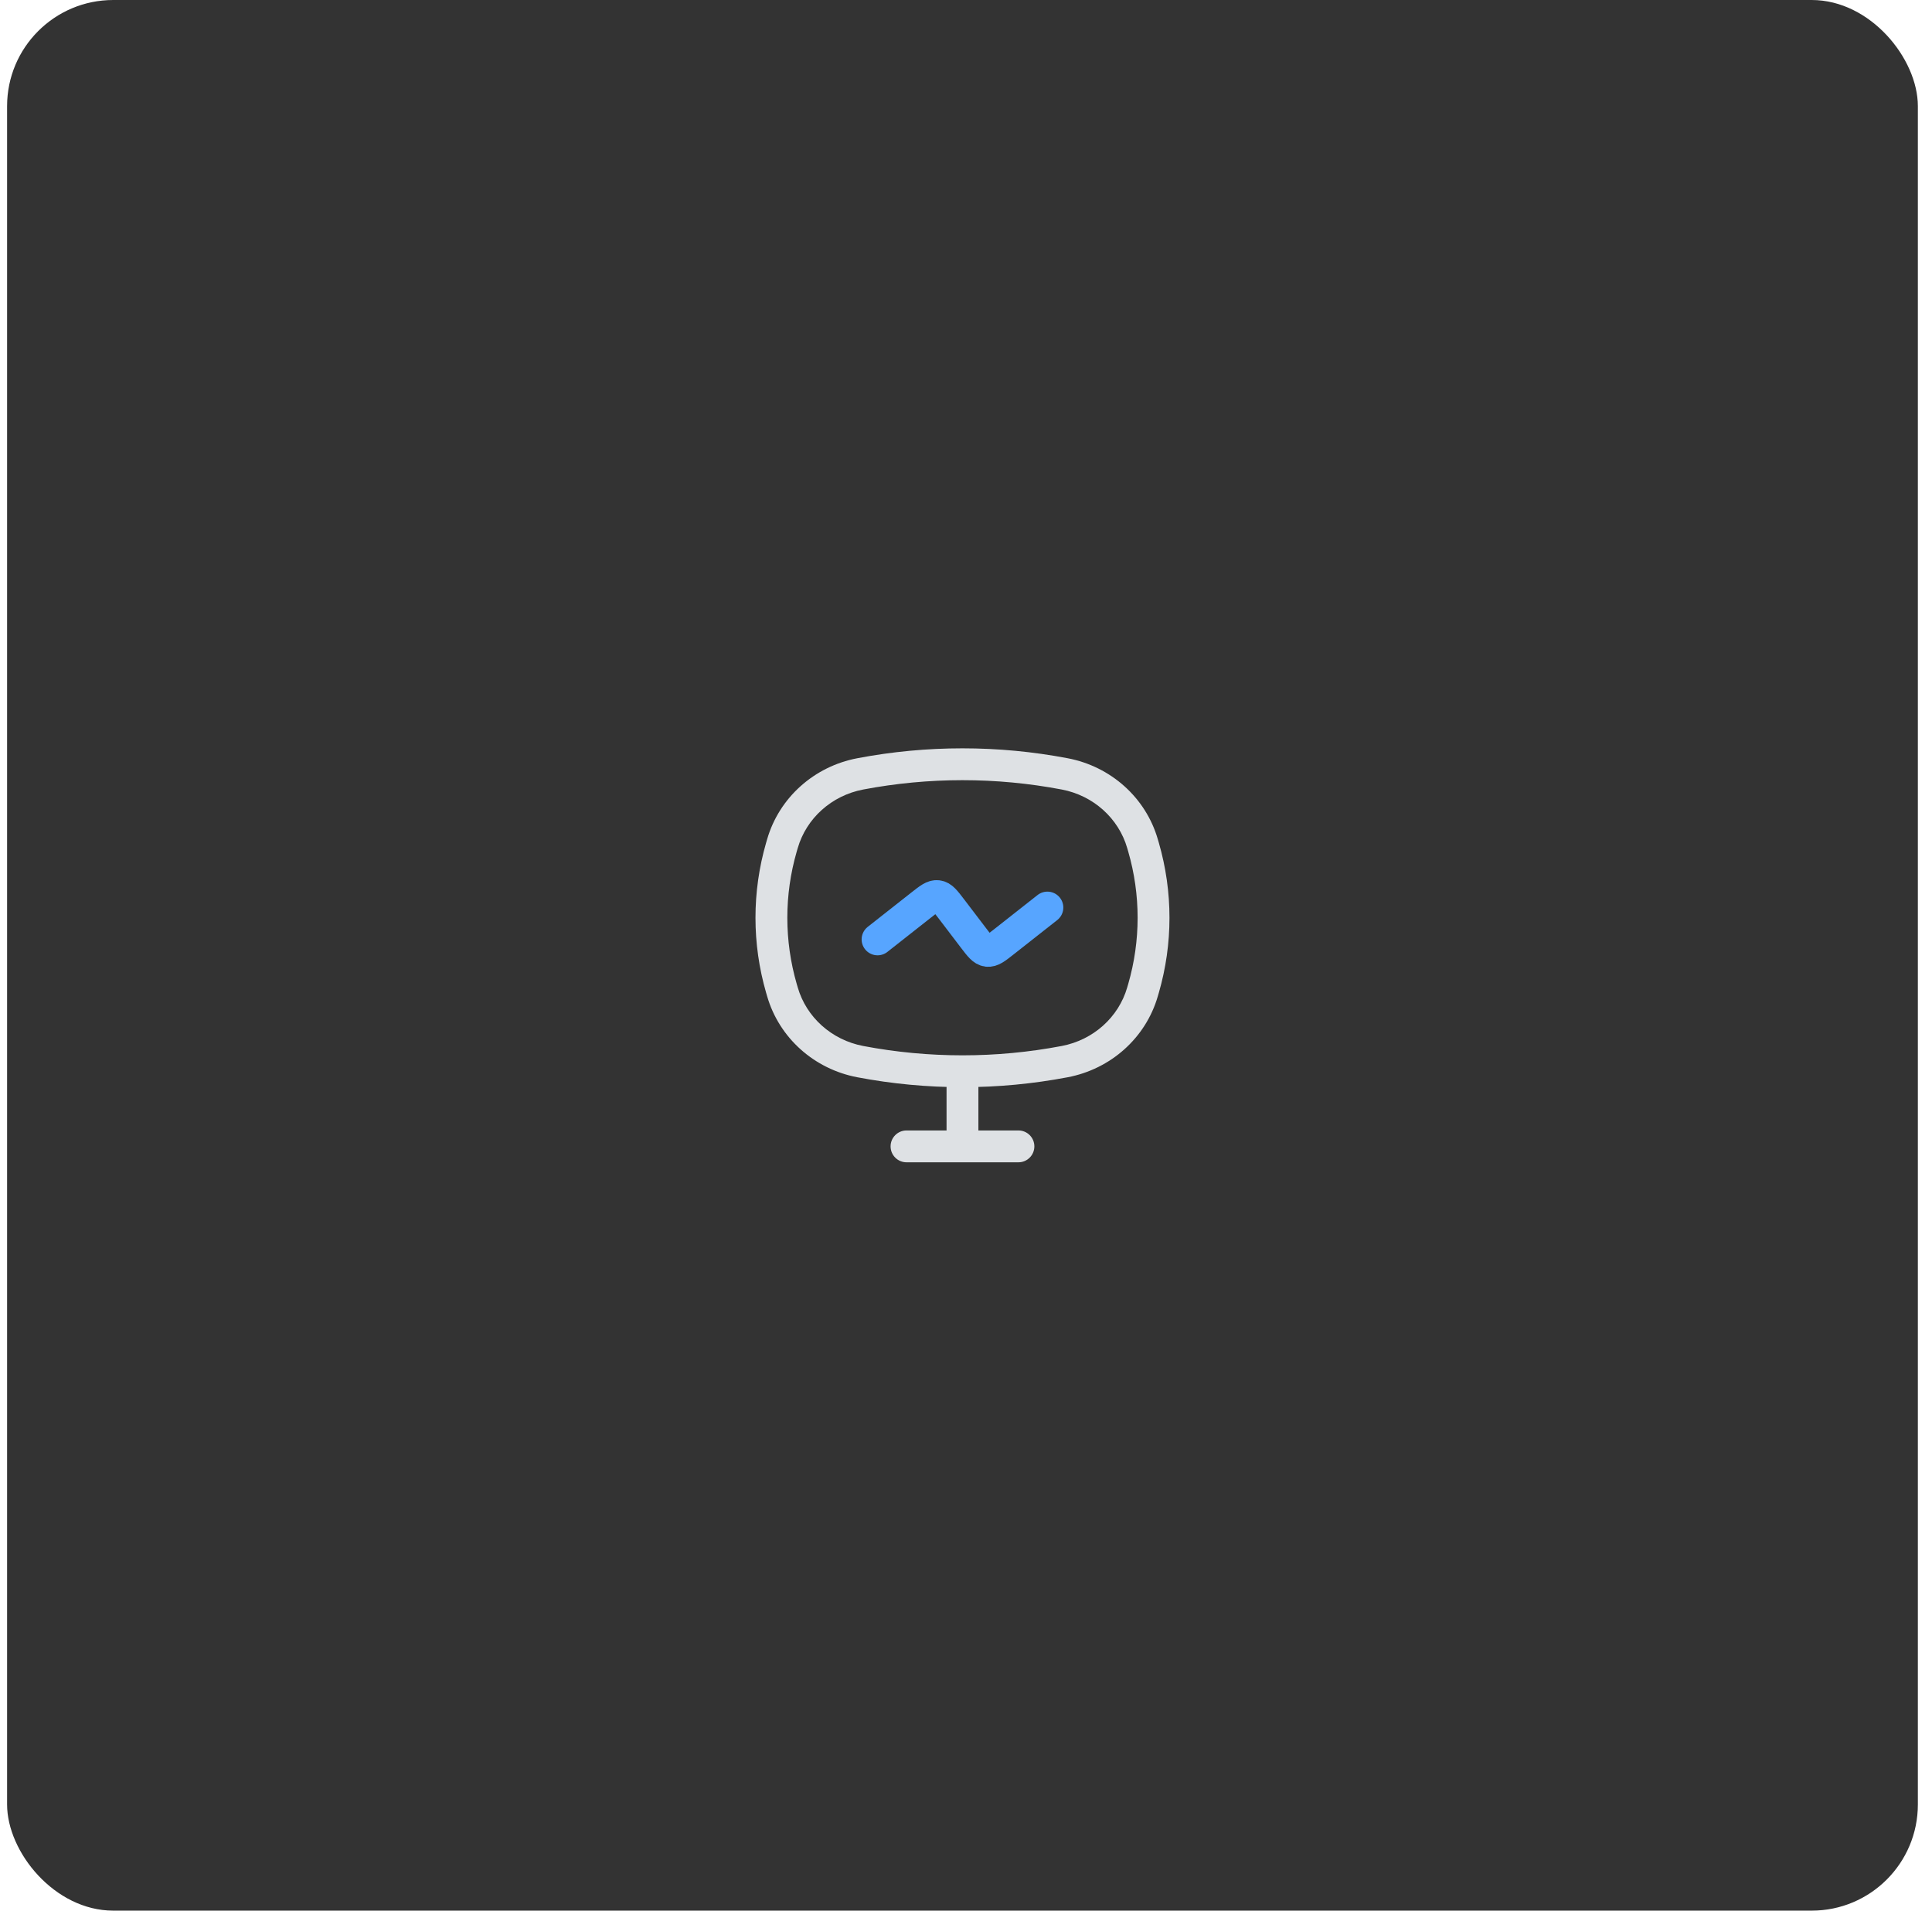 <svg width="91" height="90" viewBox="0 0 91 90" fill="none" xmlns="http://www.w3.org/2000/svg">
<rect x="0.334" width="90" height="90" rx="5" fill="#333333"/>
<path d="M36.806 46.554L37.526 46.346L36.806 46.554ZM36.806 39.907L36.085 39.698H36.085L36.806 39.907ZM53.862 39.907L54.583 39.698V39.698L53.862 39.907ZM53.862 46.554L53.142 46.346V46.346L53.862 46.554ZM50.149 50.008L50.009 49.271L50.149 50.008ZM40.519 50.008L40.659 49.271L40.519 50.008ZM40.519 36.453L40.379 35.717L40.519 36.453ZM50.149 36.453L50.289 35.717L50.149 36.453ZM36.854 46.721L36.134 46.93H36.134L36.854 46.721ZM53.814 46.721L54.534 46.93L54.534 46.93L53.814 46.721ZM53.814 39.74L53.093 39.948L53.093 39.948L53.814 39.74ZM36.854 39.74L37.575 39.948L36.854 39.74ZM46.084 50.923C46.084 50.509 45.748 50.173 45.334 50.173C44.92 50.173 44.584 50.509 44.584 50.923H46.084ZM44.584 54C44.584 54.414 44.92 54.75 45.334 54.75C45.748 54.75 46.084 54.414 46.084 54H44.584ZM42.698 53.25C42.284 53.25 41.948 53.586 41.948 54C41.948 54.414 42.284 54.75 42.698 54.75V53.25ZM47.97 54.75C48.384 54.75 48.72 54.414 48.72 54C48.72 53.586 48.384 53.25 47.97 53.25V54.75ZM53.093 39.948L53.142 40.115L54.583 39.698L54.534 39.531L53.093 39.948ZM53.142 46.346L53.093 46.513L54.534 46.93L54.583 46.763L53.142 46.346ZM37.575 46.513L37.526 46.346L36.085 46.763L36.134 46.93L37.575 46.513ZM37.526 40.115L37.575 39.948L36.134 39.531L36.085 39.698L37.526 40.115ZM37.526 46.346C36.937 44.308 36.937 42.153 37.526 40.115L36.085 39.698C35.417 42.008 35.417 44.453 36.085 46.763L37.526 46.346ZM53.142 40.115C53.731 42.153 53.731 44.308 53.142 46.346L54.583 46.763C55.251 44.453 55.251 42.008 54.583 39.698L53.142 40.115ZM50.009 49.271C46.922 49.858 43.746 49.858 40.659 49.271L40.379 50.744C43.651 51.367 47.017 51.367 50.289 50.744L50.009 49.271ZM40.659 37.19C43.746 36.603 46.922 36.603 50.009 37.19L50.289 35.717C47.017 35.094 43.651 35.094 40.379 35.717L40.659 37.19ZM40.659 49.271C39.167 48.987 37.98 47.913 37.575 46.513L36.134 46.93C36.701 48.89 38.349 50.358 40.379 50.744L40.659 49.271ZM50.289 50.744C52.319 50.358 53.967 48.89 54.534 46.93L53.093 46.513C52.688 47.913 51.501 48.987 50.009 49.271L50.289 50.744ZM50.009 37.19C51.501 37.474 52.688 38.548 53.093 39.948L54.534 39.531C53.967 37.571 52.319 36.103 50.289 35.717L50.009 37.19ZM40.379 35.717C38.349 36.103 36.701 37.571 36.134 39.531L37.575 39.948C37.98 38.548 39.167 37.474 40.659 37.19L40.379 35.717ZM44.584 50.923V54H46.084V50.923H44.584ZM42.698 54.75H47.97V53.25H42.698V54.75Z" fill="#DEE1E4"/>
<path d="M41.334 44.25L43.393 42.629C43.769 42.333 43.956 42.185 44.164 42.211C44.372 42.237 44.517 42.428 44.807 42.808L45.861 44.192C46.151 44.572 46.296 44.763 46.504 44.789C46.711 44.815 46.899 44.667 47.275 44.371L49.334 42.75" stroke="#57A5FF" stroke-width="1.5" stroke-linecap="round"/>
</svg>

